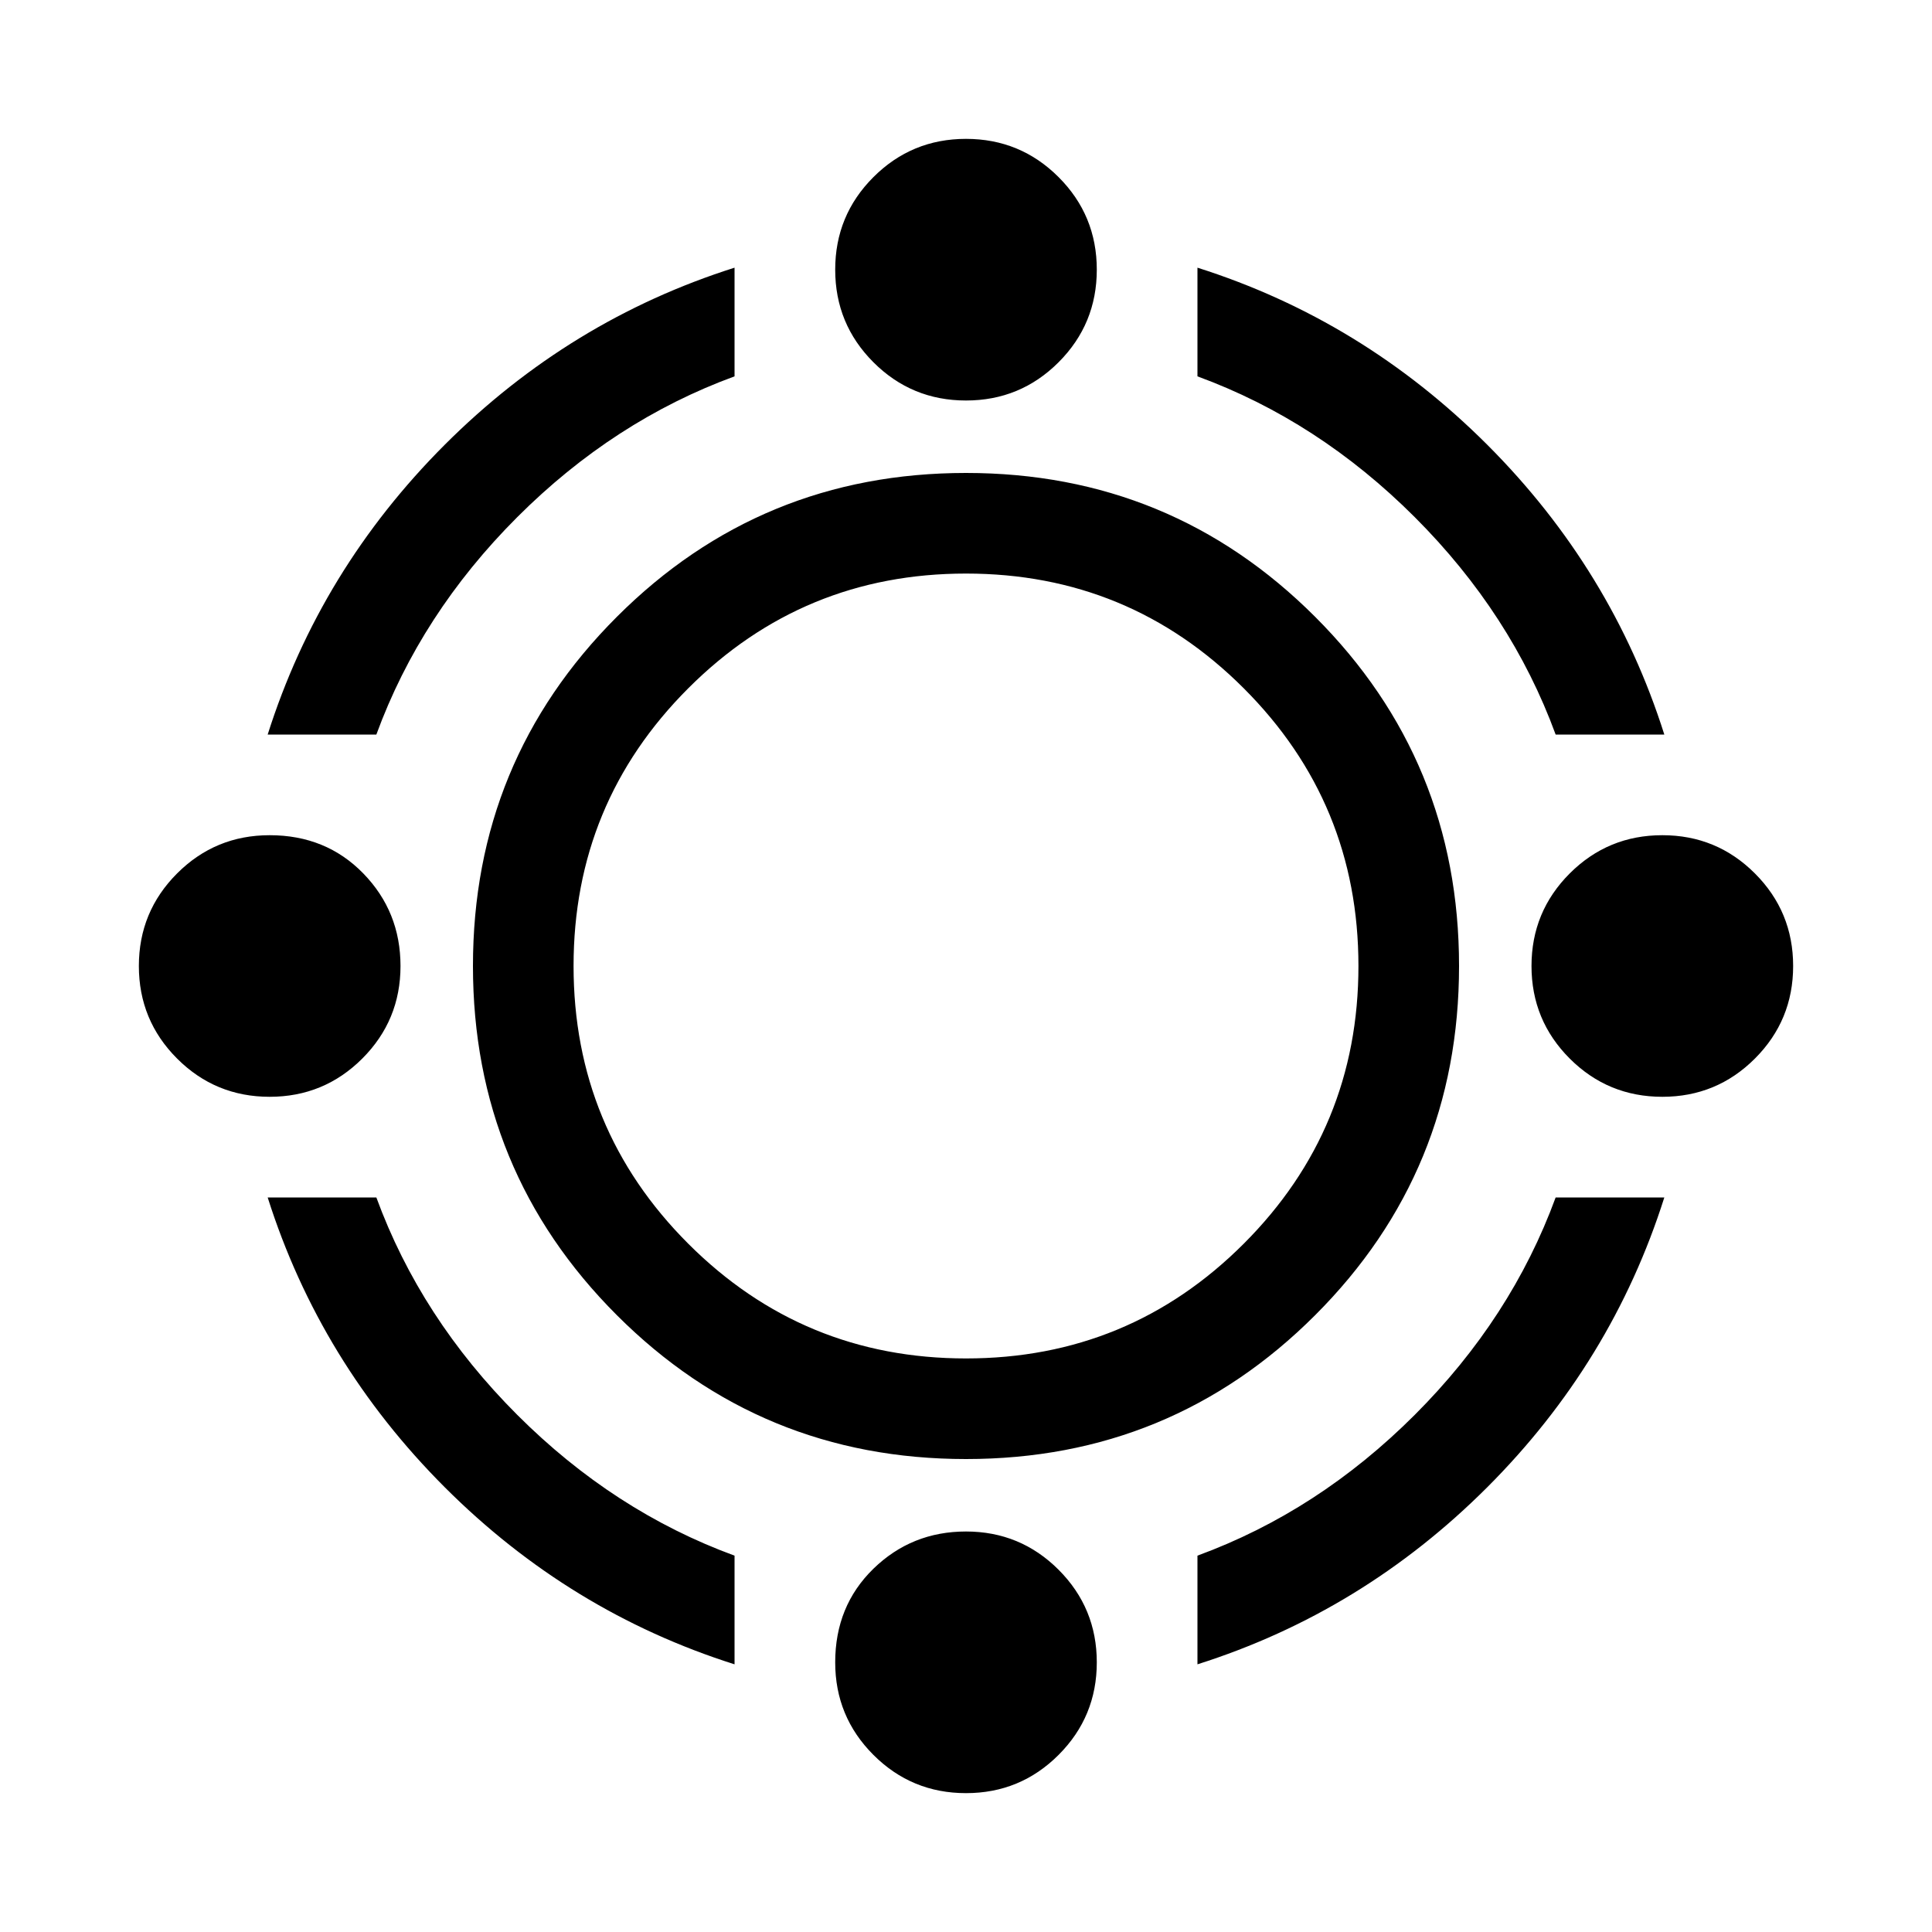 <svg xmlns="http://www.w3.org/2000/svg" height="40" width="40"><path d="M20 30.208Q15.75 30.208 12.771 27.229Q9.792 24.25 9.792 20Q9.792 15.75 12.771 12.771Q15.75 9.792 20 9.792Q24.25 9.792 27.229 12.771Q30.208 15.75 30.208 20Q30.208 24.25 27.229 27.229Q24.25 30.208 20 30.208ZM20 28.125Q23.375 28.125 25.75 25.75Q28.125 23.375 28.125 20Q28.125 16.625 25.75 14.25Q23.375 11.875 20 11.875Q16.625 11.875 14.25 14.25Q11.875 16.625 11.875 20Q11.875 23.375 14.25 25.75Q16.625 28.125 20 28.125ZM5.542 15.208Q6.625 11.792 9.208 9.208Q11.792 6.625 15.208 5.542V7.792Q12.708 8.708 10.708 10.708Q8.708 12.708 7.792 15.208ZM32.208 15.208Q31.292 12.708 29.292 10.708Q27.292 8.708 24.792 7.792V5.542Q28.208 6.625 30.792 9.208Q33.375 11.792 34.458 15.208ZM24.792 34.458V32.208Q27.292 31.292 29.292 29.292Q31.292 27.292 32.208 24.792H34.458Q33.375 28.208 30.792 30.792Q28.208 33.375 24.792 34.458ZM15.208 34.458Q11.792 33.375 9.208 30.792Q6.625 28.208 5.542 24.792H7.792Q8.708 27.292 10.708 29.292Q12.708 31.292 15.208 32.208ZM20 8.292Q18.875 8.292 18.083 7.5Q17.292 6.708 17.292 5.583Q17.292 4.458 18.083 3.667Q18.875 2.875 20 2.875Q21.125 2.875 21.917 3.667Q22.708 4.458 22.708 5.583Q22.708 6.708 21.917 7.5Q21.125 8.292 20 8.292ZM20 37.125Q18.875 37.125 18.083 36.333Q17.292 35.542 17.292 34.417Q17.292 33.25 18.083 32.479Q18.875 31.708 20 31.708Q21.125 31.708 21.917 32.5Q22.708 33.292 22.708 34.417Q22.708 35.542 21.917 36.333Q21.125 37.125 20 37.125ZM34.417 22.708Q33.292 22.708 32.5 21.917Q31.708 21.125 31.708 20Q31.708 18.875 32.5 18.083Q33.292 17.292 34.417 17.292Q35.542 17.292 36.333 18.083Q37.125 18.875 37.125 20Q37.125 21.125 36.333 21.917Q35.542 22.708 34.417 22.708ZM5.583 22.708Q4.458 22.708 3.667 21.917Q2.875 21.125 2.875 20Q2.875 18.875 3.667 18.083Q4.458 17.292 5.583 17.292Q6.75 17.292 7.521 18.083Q8.292 18.875 8.292 20Q8.292 21.125 7.5 21.917Q6.708 22.708 5.583 22.708Z"/></svg>